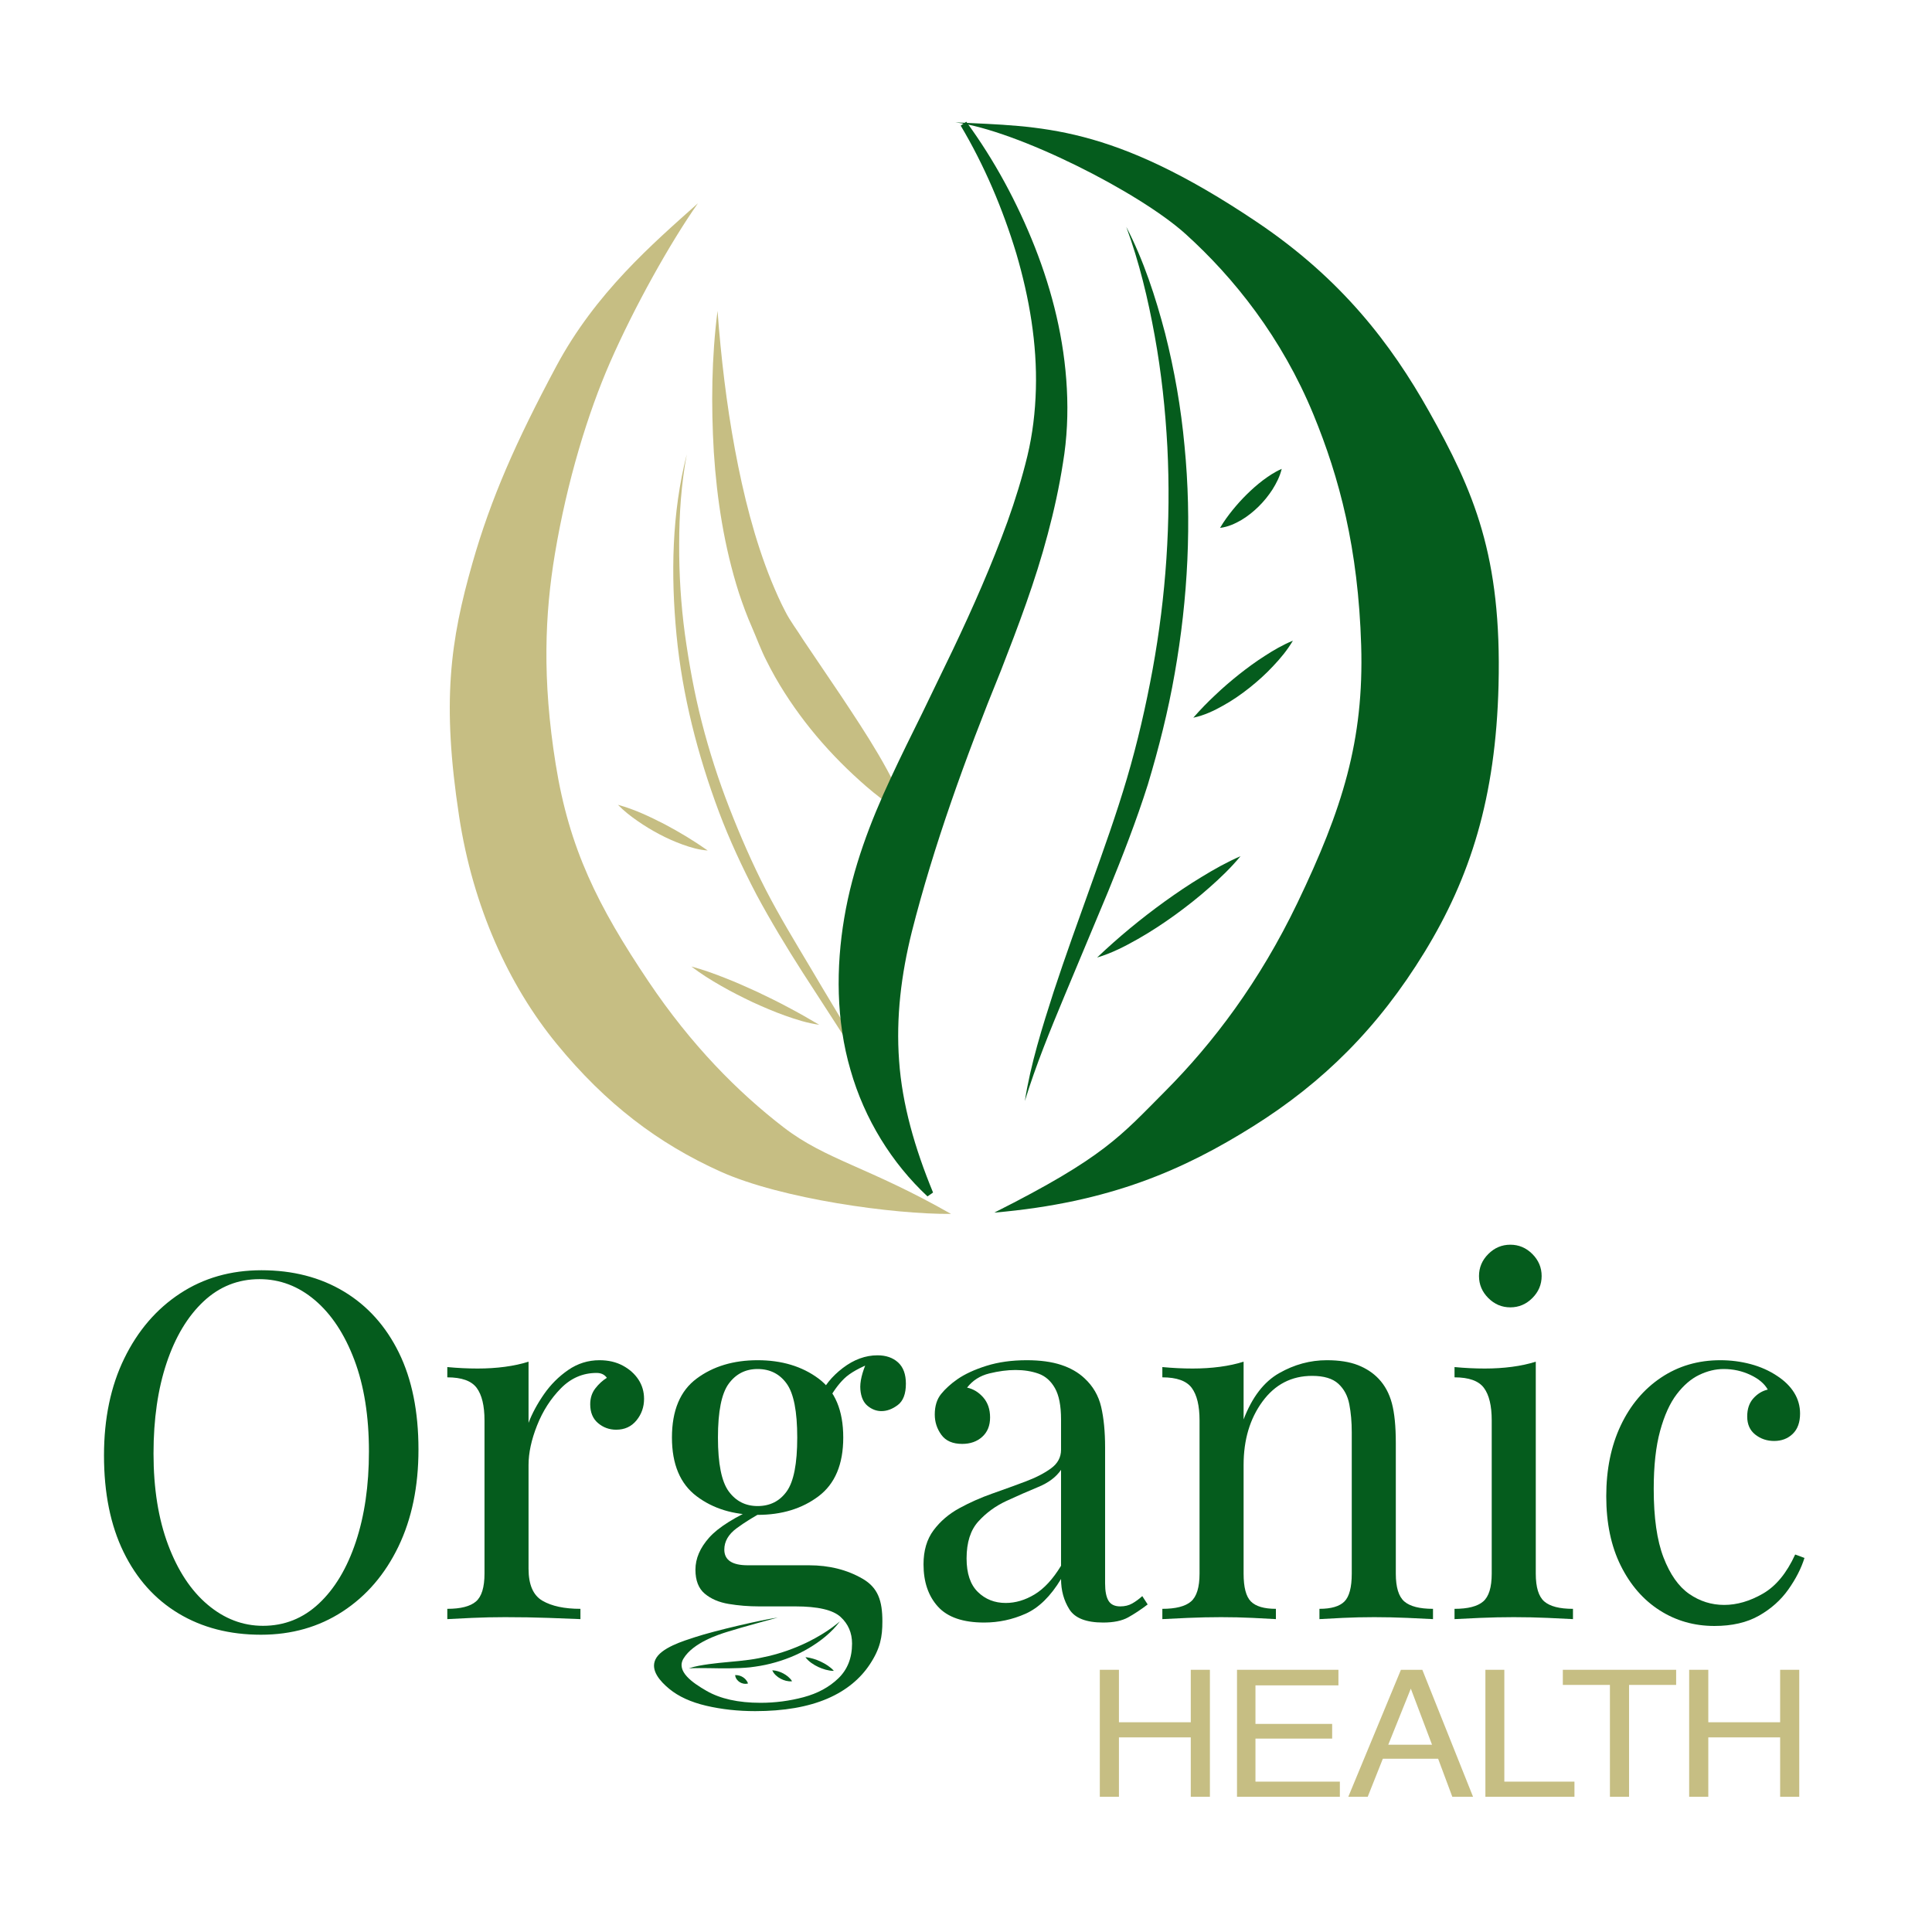 <?xml version="1.0" encoding="UTF-8"?> <svg xmlns="http://www.w3.org/2000/svg" xmlns:xlink="http://www.w3.org/1999/xlink" width="1000pt" height="1000pt" viewBox="0 0 1000 1000"> <g id="surface1"> <path style=" stroke:none;fill-rule:nonzero;fill:rgb(77.734%,74.414%,51.367%);fill-opacity:1;" d="M 569.262 864.285 L 579.16 864.285 L 579.16 891.441 L 616.344 891.441 L 616.344 864.285 L 626.242 864.285 L 626.242 930 L 616.344 930 L 616.344 899.266 L 579.16 899.266 L 579.16 930 L 569.262 930 "></path> <path style=" stroke:none;fill-rule:nonzero;fill:rgb(77.734%,74.414%,51.367%);fill-opacity:1;" d="M 640.27 864.285 L 692.77 864.285 L 692.77 872.34 L 649.824 872.34 L 649.824 892.289 L 689.52 892.289 L 689.52 899.895 L 649.824 899.895 L 649.824 922.172 L 693.508 922.172 L 693.508 930 L 640.27 930 "></path> <path style=" stroke:none;fill-rule:nonzero;fill:rgb(77.734%,74.414%,51.367%);fill-opacity:1;" d="M 741.219 903.07 L 730.238 874.039 L 718.566 903.07 Z M 725.117 864.285 L 736.195 864.285 L 762.445 930 L 751.711 930 L 744.371 910.316 L 715.758 910.316 L 707.93 930 L 697.883 930 "></path> <path style=" stroke:none;fill-rule:nonzero;fill:rgb(77.734%,74.414%,51.367%);fill-opacity:1;" d="M 768.84 864.285 L 778.637 864.285 L 778.637 922.172 L 814.934 922.172 L 814.934 930 L 768.84 930 "></path> <path style=" stroke:none;fill-rule:nonzero;fill:rgb(77.734%,74.414%,51.367%);fill-opacity:1;" d="M 867.57 864.285 L 867.57 872.113 L 843.195 872.113 L 843.195 930 L 833.297 930 L 833.297 872.113 L 808.918 872.113 L 808.918 864.285 "></path> <path style=" stroke:none;fill-rule:nonzero;fill:rgb(77.734%,74.414%,51.367%);fill-opacity:1;" d="M 874.309 864.285 L 884.211 864.285 L 884.211 891.441 L 921.395 891.441 L 921.395 864.285 L 931.289 864.285 L 931.289 930 L 921.395 930 L 921.395 899.266 L 884.211 899.266 L 884.211 930 L 874.309 930 "></path> <path style=" stroke:none;fill-rule:nonzero;fill:rgb(77.734%,74.414%,51.367%);fill-opacity:1;" d="M 237.629 422.5 C 228.582 363.238 233.043 331.711 244.543 291.414 C 254.09 257.977 267.035 228.672 287.832 189.754 C 308.277 151.504 337.832 126.152 361.246 105.215 C 346.754 125.836 328.219 159.129 315.844 187.383 C 304.215 213.926 293.461 249.223 287.211 286.73 C 282.078 317.535 280.52 351.266 287.629 395.578 C 294.633 439.219 309.348 468.859 335.668 508.023 C 357.832 541.004 381.945 565.297 405.633 583.535 C 427.543 600.402 449.652 604.047 492.234 628.316 C 462.555 628.562 404.445 620.602 372.906 606.402 C 340.641 591.859 313.566 571.312 288.219 540.402 C 263.25 509.961 244.777 469.316 237.629 422.5 "></path> <path style=" stroke:none;fill-rule:nonzero;fill:rgb(77.734%,74.414%,51.367%);fill-opacity:1;" d="M 371.395 160.926 C 373.211 185.117 376.027 209.062 380.398 232.59 C 384.773 256.07 390.555 279.234 399.277 300.773 C 401.496 306.121 403.793 311.426 406.453 316.469 C 409.016 321.57 412.703 326.25 415.723 331.164 L 435.348 360.223 C 448.344 379.867 461.918 399.988 470.945 423.836 C 465.473 420.488 460.461 416.801 455.613 412.949 C 450.68 409.176 446.082 405.109 441.582 400.926 C 432.609 392.547 424.262 383.492 416.711 373.672 C 409.176 363.852 402.352 353.324 396.754 342.039 C 393.863 336.418 391.734 330.496 389.191 324.641 C 386.602 318.805 384.445 312.855 382.453 306.887 C 374.809 282.91 371.047 258.375 369.469 233.938 C 368.039 209.492 368.309 185.043 371.395 160.926 "></path> <path style=" stroke:none;fill-rule:nonzero;fill:rgb(77.734%,74.414%,51.367%);fill-opacity:1;" d="M 355.48 235.152 C 352.602 250.508 351.547 266.109 351.539 281.66 C 351.469 297.211 352.43 312.754 354.492 328.137 C 356.633 343.508 359.387 358.797 363.246 373.82 C 367.09 388.844 371.859 403.629 377.477 418.078 C 383.102 432.523 389.297 446.762 396.387 460.57 C 403.488 474.328 411.594 487.652 419.586 501.047 C 435.309 527.941 452.707 554.242 464.551 583.289 C 457.613 569.277 449.375 556.035 440.945 542.906 C 432.637 529.707 424.031 516.676 415.574 503.527 C 407.145 490.355 399.023 476.961 391.562 463.078 C 384.305 449.141 377.621 434.867 372.09 420.141 C 361.086 390.691 353.191 359.949 350.16 328.637 C 347.176 297.43 347.707 265.516 355.48 235.152 "></path> <path style=" stroke:none;fill-rule:nonzero;fill:rgb(77.734%,74.414%,51.367%);fill-opacity:1;" d="M 357.859 500.273 C 363.832 501.859 369.555 503.934 375.203 506.164 C 380.859 508.363 386.383 510.844 391.887 513.355 C 397.348 515.953 402.785 518.59 408.113 521.469 C 413.48 524.285 418.711 527.285 424.02 530.422 C 417.879 529.578 411.996 527.691 406.262 525.648 C 400.512 523.605 394.938 521.176 389.41 518.656 C 383.93 516.031 378.5 513.316 373.23 510.27 C 367.945 507.254 362.766 504.035 357.859 500.273 "></path> <path style=" stroke:none;fill-rule:nonzero;fill:rgb(77.734%,74.414%,51.367%);fill-opacity:1;" d="M 319.844 416.566 C 328.52 418.934 336.324 422.688 344.027 426.625 C 351.691 430.691 358.996 435.07 366.309 440.215 C 361.781 439.914 357.473 438.637 353.332 437.148 C 349.188 435.641 345.168 433.859 341.305 431.809 C 337.43 429.773 333.691 427.492 330.086 425 C 326.48 422.504 322.992 419.805 319.844 416.566 "></path> <path style=" stroke:none;fill-rule:nonzero;fill:rgb(1.961%,36.084%,11.377%);fill-opacity:1;" d="M 775.641 354.664 C 777.309 287.781 763.008 254.453 739.539 212.73 C 720.066 178.102 694.457 144.445 650.695 115.008 C 575.109 64.164 538.734 65.551 494.531 63.336 C 526.41 67.477 589.578 99.387 613.652 121.117 C 638.723 143.754 663.477 174.797 679.844 214.578 C 693.285 247.254 703.012 283.883 704.539 333.941 C 706.043 383.25 694.82 418.844 671.547 467.328 C 651.945 508.152 627.934 539.871 603.047 564.863 C 580.027 587.984 571.551 599.008 514.633 627.652 C 574.766 622.469 613.09 605.23 648.562 583.008 C 684.852 560.25 713.363 532.008 737.359 492.777 C 760.992 454.133 774.184 413.031 775.641 354.664 "></path> <path style=" stroke:none;fill-rule:nonzero;fill:rgb(1.961%,36.084%,11.377%);fill-opacity:1;" d="M 500.129 63 C 514.754 82.965 526.516 104.82 535.676 127.973 C 544.77 151.113 550.887 175.781 552.203 201.254 C 552.879 213.957 552.324 226.891 550.191 239.605 C 548.254 252.074 545.539 264.387 542.301 276.5 C 535.891 300.777 527.031 324.086 518.102 347.02 C 499.535 392.578 483.137 438.254 471.977 482.223 C 466.484 504.309 463.711 526.523 465.375 549.082 C 466.961 571.66 473.5 594.324 482.949 617.25 L 480.066 619.254 C 461.695 602.102 447.473 579.355 440.211 553.801 C 432.75 528.262 432.648 500.766 436.988 475.09 C 441.332 449.258 450.539 425.238 461.09 402.648 C 466.355 391.316 471.844 380.234 477.297 369.227 L 493.227 336.266 C 503.656 314.371 513.324 292.395 521.465 270.02 C 525.484 258.816 528.996 247.477 531.781 235.98 C 534.477 224.738 535.844 213.184 536.168 201.477 C 536.836 178.043 532.816 154.297 526.062 131.285 C 519.113 108.352 509.609 85.785 497.254 65.023 "></path> <path style=" stroke:none;fill-rule:nonzero;fill:rgb(1.961%,36.084%,11.377%);fill-opacity:1;" d="M 582.961 117.422 C 591.969 134.809 598.086 153.605 603.074 172.59 C 607.895 191.641 611.289 211.102 613.098 230.719 C 616.953 269.965 614.887 309.762 608.023 348.609 C 604.637 368.051 599.793 387.211 594.121 406.086 C 588.137 424.961 581.004 443.207 573.625 461.305 L 551.059 515.285 C 543.57 533.266 536.191 551.254 530.445 569.93 C 533.504 550.578 539.441 531.785 545.418 513.188 C 551.531 494.602 558.199 476.246 564.758 457.906 C 571.332 439.582 577.883 421.27 583.32 402.84 C 588.781 384.332 593.09 365.508 596.582 346.559 C 603.516 308.637 606.152 269.949 604.227 231.375 C 603.199 212.098 601.141 192.828 597.668 173.77 C 594.215 154.711 589.691 135.754 582.961 117.422 "></path> <path style=" stroke:none;fill-rule:nonzero;fill:rgb(1.961%,36.084%,11.377%);fill-opacity:1;" d="M 642.098 443.16 C 637.129 449.164 631.609 454.457 625.887 459.477 C 620.191 464.539 614.211 469.23 608.062 473.688 C 601.891 478.121 595.539 482.316 588.891 486.078 C 582.258 489.836 575.371 493.406 567.867 495.609 C 579.062 484.965 590.645 475.434 602.926 466.562 C 609.066 462.156 615.324 457.906 621.832 453.98 C 628.309 450.012 634.949 446.262 642.098 443.16 "></path> <path style=" stroke:none;fill-rule:nonzero;fill:rgb(1.961%,36.084%,11.377%);fill-opacity:1;" d="M 669.211 331.602 C 666.297 336.539 662.742 340.793 658.961 344.781 C 655.219 348.816 651.137 352.473 646.859 355.895 C 642.574 359.301 638.062 362.449 633.215 365.145 C 628.41 367.855 623.309 370.309 617.66 371.473 C 621.422 367.176 625.188 363.309 629.16 359.613 C 633.082 355.875 637.18 352.383 641.398 349.016 C 645.633 345.672 649.988 342.465 654.594 339.535 C 659.168 336.562 663.914 333.793 669.211 331.602 "></path> <path style=" stroke:none;fill-rule:nonzero;fill:rgb(1.961%,36.084%,11.377%);fill-opacity:1;" d="M 663.41 242.68 C 662.449 246.695 660.652 250.102 658.645 253.332 C 656.582 256.523 654.207 259.461 651.52 262.117 C 648.832 264.766 645.867 267.168 642.559 269.148 C 639.223 271.074 635.609 272.746 631.504 273.234 C 633.578 269.672 635.77 266.762 638.059 263.906 C 640.367 261.09 642.762 258.398 645.344 255.875 C 647.918 253.344 650.629 250.926 653.57 248.68 C 656.551 246.461 659.648 244.34 663.41 242.68 "></path> <path style=" stroke:none;fill-rule:nonzero;fill:rgb(1.961%,36.084%,11.377%);fill-opacity:1;" d="M 310.309 704.043 C 314.867 704.043 318.879 704.973 322.344 706.828 C 325.801 708.688 328.504 711.098 330.449 714.051 C 332.387 717.004 333.363 720.344 333.363 724.055 C 333.363 728.277 332.051 731.996 329.434 735.199 C 326.812 738.41 323.312 740.016 318.922 740.016 C 315.375 740.016 312.246 738.875 309.547 736.598 C 306.844 734.316 305.496 731.066 305.496 726.844 C 305.496 723.637 306.383 720.887 308.156 718.609 C 309.93 716.328 311.91 714.516 314.109 713.16 C 312.926 711.477 311.152 710.629 308.789 710.629 C 301.695 710.629 295.527 713.289 290.297 718.609 C 285.059 723.93 280.961 730.305 278.012 737.734 C 275.055 745.168 273.574 752.008 273.574 758.254 L 273.574 811.961 C 273.574 820.234 275.98 825.766 280.797 828.555 C 285.609 831.34 292.152 832.73 300.43 832.73 L 300.43 838.055 C 296.543 837.887 291.055 837.672 283.961 837.418 C 276.867 837.164 269.352 837.039 261.418 837.039 C 255.672 837.039 249.973 837.164 244.316 837.418 C 238.656 837.672 234.395 837.887 231.523 838.055 L 231.523 832.73 C 238.445 832.73 243.387 831.465 246.344 828.934 C 249.297 826.398 250.777 821.586 250.777 814.492 L 250.777 735.199 C 250.777 727.602 249.422 721.988 246.723 718.355 C 244.02 714.727 238.953 712.91 231.523 712.91 L 231.523 707.59 C 236.926 708.098 242.164 708.348 247.23 708.348 C 252.125 708.348 256.812 708.055 261.289 707.461 C 265.762 706.871 269.859 705.984 273.574 704.805 L 273.574 736.469 C 275.434 731.57 278.094 726.633 281.555 721.648 C 285.016 716.672 289.195 712.488 294.098 709.109 C 298.992 705.734 304.395 704.043 310.309 704.043 "></path> <path style=" stroke:none;fill-rule:nonzero;fill:rgb(1.961%,36.084%,11.377%);fill-opacity:1;" d="M 428.609 725.07 L 424.051 723.297 C 426.414 717.555 430.469 712.488 436.211 708.094 C 441.949 703.707 447.945 701.508 454.195 701.508 C 458.586 701.508 462.133 702.734 464.836 705.18 C 467.535 707.633 468.887 711.305 468.887 716.203 C 468.887 721.438 467.496 725.109 464.711 727.223 C 461.922 729.336 459.094 730.387 456.223 730.387 C 453.691 730.387 451.32 729.504 449.129 727.727 C 446.934 725.953 445.664 723.129 445.328 719.242 C 444.988 715.359 446.172 710.375 448.875 704.297 L 452.172 705.055 C 445.074 707.758 440.012 710.59 436.969 713.543 C 433.93 716.5 431.145 720.34 428.609 725.07 M 392.133 779.531 C 398.547 779.531 403.57 777 407.203 771.934 C 410.836 766.867 412.652 757.582 412.652 744.066 C 412.652 730.559 410.836 721.27 407.203 716.203 C 403.57 711.137 398.547 708.602 392.133 708.602 C 385.883 708.602 380.898 711.137 377.184 716.203 C 373.469 721.27 371.609 730.559 371.609 744.066 C 371.609 757.582 373.469 766.867 377.184 771.934 C 380.898 777 385.883 779.531 392.133 779.531 M 392.133 784.094 C 379.633 784.094 369.117 780.887 360.594 774.465 C 352.062 768.051 347.797 757.918 347.797 744.066 C 347.797 730.051 352.062 719.875 360.594 713.543 C 369.117 707.211 379.633 704.043 392.133 704.043 C 404.629 704.043 415.141 707.211 423.672 713.543 C 432.195 719.875 436.465 730.051 436.465 744.066 C 436.465 757.918 432.195 768.051 423.672 774.465 C 415.141 780.887 404.629 784.094 392.133 784.094 M 390.863 885.676 C 381.91 885.676 373.469 884.746 365.531 882.891 C 357.594 881.031 351.219 878.117 346.406 874.152 C 341.594 870.18 336.699 864.625 339.188 859.078 C 341.965 852.883 353.719 849.359 359.746 847.391 C 370.371 843.922 393.98 838.473 402.582 837.242 C 402.582 837.242 383.883 842.262 376.145 844.727 C 372.172 845.992 358.82 850.16 353.801 858.43 C 349.766 865.066 358.477 871.023 365.656 875.164 C 372.836 879.301 382.164 881.371 393.652 881.371 C 401.25 881.371 408.68 880.398 415.945 878.457 C 423.203 876.516 429.199 873.266 433.93 868.703 C 438.656 864.145 441.023 858.148 441.023 850.719 C 441.023 845.145 439.035 840.543 435.07 836.91 C 431.098 833.281 423.289 831.465 411.637 831.465 L 392.891 831.465 C 387.484 831.465 382.25 831.047 377.184 830.199 C 372.117 829.355 367.98 827.582 364.773 824.879 C 361.562 822.18 359.957 818.039 359.957 812.465 C 359.957 806.727 362.32 801.191 367.051 795.871 C 371.777 790.555 380.477 785.105 393.145 779.531 L 396.184 781.812 C 390.441 784.852 385.457 787.938 381.238 791.059 C 377.016 794.188 374.902 797.859 374.902 802.078 C 374.902 807.488 378.957 810.188 387.062 810.188 L 418.73 810.188 C 429.199 810.188 438.445 812.508 446.469 817.152 C 454.488 821.801 456.719 828.59 456.719 839.23 C 456.719 847.168 455.691 853.234 450.156 861.562 C 445.406 868.711 438.277 874.91 428.23 879.219 C 418.18 883.523 405.723 885.676 390.863 885.676 "></path> <path style=" stroke:none;fill-rule:nonzero;fill:rgb(1.961%,36.084%,11.377%);fill-opacity:1;" d="M 520.57 829.691 C 525.637 829.691 530.613 828.215 535.516 825.258 C 540.41 822.305 544.973 817.367 549.195 810.438 L 549.195 760.785 C 546.66 764.504 542.734 767.461 537.414 769.652 C 532.094 771.852 526.605 774.258 520.949 776.875 C 515.289 779.496 510.438 783.039 506.383 787.512 C 502.328 791.988 500.301 798.367 500.301 806.641 C 500.301 814.41 502.242 820.191 506.129 823.992 C 510.012 827.793 514.824 829.691 520.57 829.691 M 509.422 839.824 C 498.441 839.824 490.465 837.082 485.484 831.594 C 480.5 826.105 478.012 818.797 478.012 809.68 C 478.012 802.586 479.738 796.719 483.203 792.074 C 486.664 787.43 491.098 783.629 496.504 780.672 C 501.906 777.719 507.605 775.188 513.602 773.074 C 519.598 770.965 525.297 768.895 530.703 766.867 C 536.105 764.84 540.539 762.562 544.004 760.027 C 547.461 757.496 549.195 754.289 549.195 750.402 L 549.195 734.695 C 549.195 727.602 548.137 722.199 546.027 718.48 C 543.914 714.77 541.09 712.273 537.543 711.008 C 533.996 709.742 530.023 709.109 525.637 709.109 C 521.41 709.109 516.895 709.703 512.082 710.883 C 507.27 712.066 503.426 714.516 500.559 718.23 C 503.762 718.906 506.551 720.598 508.918 723.297 C 511.277 725.996 512.465 729.461 512.465 733.68 C 512.465 737.906 511.109 741.242 508.41 743.688 C 505.707 746.137 502.242 747.359 498.023 747.359 C 493.121 747.359 489.535 745.801 487.258 742.676 C 484.977 739.551 483.836 736.047 483.836 732.16 C 483.836 727.773 484.934 724.223 487.129 721.52 C 489.32 718.82 492.109 716.289 495.488 713.922 C 499.371 711.223 504.395 708.898 510.562 706.953 C 516.727 705.016 523.691 704.043 531.461 704.043 C 538.383 704.043 544.297 704.848 549.195 706.449 C 554.09 708.055 558.145 710.379 561.355 713.414 C 565.746 717.469 568.613 722.406 569.969 728.234 C 571.316 734.062 571.996 741.027 571.996 749.133 L 571.996 819.559 C 571.996 823.613 572.586 826.613 573.766 828.551 C 574.945 830.496 576.973 831.465 579.848 831.465 C 582.211 831.465 584.281 830.961 586.055 829.945 C 587.828 828.934 589.559 827.664 591.246 826.145 L 594.035 830.453 C 590.488 833.156 587.105 835.391 583.902 837.164 C 580.691 838.938 576.383 839.824 570.98 839.824 C 562.199 839.824 556.371 837.547 553.5 832.984 C 550.629 828.426 549.195 823.191 549.195 817.277 C 543.789 826.234 537.668 832.227 530.828 835.266 C 523.988 838.305 516.852 839.824 509.422 839.824 "></path> <path style=" stroke:none;fill-rule:nonzero;fill:rgb(1.961%,36.084%,11.377%);fill-opacity:1;" d="M 686.746 704.043 C 693.164 704.043 698.527 704.891 702.836 706.574 C 707.141 708.266 710.727 710.629 713.602 713.668 C 716.805 717.051 719.086 721.27 720.438 726.336 C 721.789 731.402 722.469 738.242 722.469 746.855 L 722.469 814.492 C 722.469 821.586 723.941 826.398 726.898 828.934 C 729.852 831.465 734.793 832.73 741.719 832.73 L 741.719 838.055 C 738.848 837.887 734.457 837.672 728.547 837.418 C 722.633 837.164 716.895 837.039 711.32 837.039 C 705.746 837.039 700.301 837.164 694.98 837.418 C 689.66 837.672 685.645 837.887 682.945 838.055 L 682.945 832.73 C 689.027 832.73 693.336 831.465 695.867 828.934 C 698.398 826.398 699.668 821.586 699.668 814.492 L 699.668 741.281 C 699.668 736.047 699.242 731.234 698.398 726.844 C 697.555 722.453 695.652 718.906 692.699 716.203 C 689.742 713.504 685.227 712.148 679.148 712.148 C 668.508 712.148 659.934 716.582 653.434 725.449 C 646.934 734.316 643.684 745.254 643.684 758.254 L 643.684 814.492 C 643.684 821.586 644.949 826.398 647.48 828.934 C 650.016 831.465 654.32 832.73 660.402 832.73 L 660.402 838.055 C 657.699 837.887 653.688 837.672 648.367 837.418 C 643.051 837.164 637.602 837.039 632.027 837.039 C 626.453 837.039 620.715 837.164 614.805 837.418 C 608.891 837.672 604.5 837.887 601.629 838.055 L 601.629 832.73 C 608.555 832.73 613.492 831.465 616.449 828.934 C 619.402 826.398 620.883 821.586 620.883 814.492 L 620.883 735.199 C 620.883 727.602 619.527 721.988 616.828 718.355 C 614.129 714.727 609.059 712.91 601.629 712.91 L 601.629 707.59 C 607.031 708.098 612.27 708.348 617.336 708.348 C 622.23 708.348 626.918 708.055 631.395 707.461 C 635.867 706.871 639.965 705.984 643.684 704.805 L 643.684 734.695 C 648.07 723.211 654.195 715.23 662.051 710.758 C 669.898 706.281 678.137 704.043 686.746 704.043 "></path> <path style=" stroke:none;fill-rule:nonzero;fill:rgb(1.961%,36.084%,11.377%);fill-opacity:1;" d="M 781.742 644.258 C 786.133 644.258 789.93 645.863 793.141 649.07 C 796.348 652.281 797.953 656.082 797.953 660.473 C 797.953 664.863 796.348 668.664 793.141 671.871 C 789.93 675.078 786.133 676.684 781.742 676.684 C 777.348 676.684 773.547 675.078 770.344 671.871 C 767.133 668.664 765.527 664.863 765.527 660.473 C 765.527 656.082 767.133 652.281 770.344 649.07 C 773.547 645.863 777.348 644.258 781.742 644.258 M 794.914 704.805 L 794.914 814.492 C 794.914 821.586 796.391 826.398 799.348 828.934 C 802.301 831.465 807.238 832.734 814.168 832.734 L 814.168 838.055 C 811.293 837.887 806.945 837.672 801.121 837.418 C 795.297 837.164 789.426 837.039 783.516 837.039 C 777.77 837.039 771.945 837.164 766.035 837.418 C 760.121 837.672 755.73 837.887 752.863 838.055 L 752.863 832.734 C 759.785 832.734 764.727 831.465 767.68 828.934 C 770.637 826.398 772.113 821.586 772.113 814.492 L 772.113 735.199 C 772.113 727.602 770.762 721.988 768.062 718.355 C 765.359 714.727 760.289 712.91 752.863 712.91 L 752.863 707.59 C 758.266 708.098 763.504 708.348 768.566 708.348 C 773.465 708.348 778.152 708.055 782.629 707.461 C 787.102 706.871 791.195 705.988 794.914 704.805 "></path> <path style=" stroke:none;fill-rule:nonzero;fill:rgb(1.961%,36.084%,11.377%);fill-opacity:1;" d="M 890.418 704.043 C 895.82 704.043 901.059 704.719 906.125 706.066 C 911.191 707.422 915.75 709.449 919.805 712.148 C 923.688 714.684 926.645 717.594 928.672 720.887 C 930.699 724.184 931.711 727.773 931.711 731.656 C 931.711 736.215 930.445 739.723 927.91 742.168 C 925.379 744.617 922.168 745.84 918.285 745.84 C 914.566 745.84 911.316 744.742 908.531 742.547 C 905.746 740.355 904.352 737.227 904.352 733.176 C 904.352 729.289 905.402 726.168 907.52 723.801 C 909.629 721.438 912.117 719.918 914.992 719.242 C 913.301 716.203 910.305 713.668 905.996 711.641 C 901.691 709.617 897.09 708.602 892.191 708.602 C 887.969 708.602 883.746 709.617 879.523 711.641 C 875.301 713.668 871.418 717.004 867.871 721.648 C 864.328 726.297 861.453 732.629 859.262 740.648 C 857.062 748.672 855.965 758.68 855.965 770.668 C 855.965 785.531 857.652 797.355 861.031 806.133 C 864.41 814.914 868.844 821.207 874.332 825.008 C 879.816 828.805 885.859 830.707 892.445 830.707 C 899.031 830.707 905.699 828.766 912.457 824.879 C 919.211 820.996 924.785 814.238 929.18 804.613 L 933.992 806.387 C 932.301 811.793 929.516 817.238 925.633 822.727 C 921.742 828.215 916.68 832.73 910.434 836.277 C 904.184 839.824 896.5 841.598 887.379 841.598 C 876.906 841.598 867.449 838.895 859.008 833.492 C 850.559 828.09 843.848 820.363 838.867 810.312 C 833.883 800.266 831.395 788.316 831.395 774.469 C 831.395 760.621 833.883 748.418 838.867 737.859 C 843.848 727.309 850.812 719.031 859.766 713.035 C 868.715 707.043 878.934 704.043 890.418 704.043 "></path> <path style=" stroke:none;fill-rule:nonzero;fill:rgb(1.961%,36.084%,11.377%);fill-opacity:1;" d="M 434.715 839.23 C 430.5 844.938 424.762 849.434 418.645 853.086 C 412.488 856.746 405.734 859.383 398.781 861.121 C 395.305 862.004 391.762 862.57 388.215 863.008 C 384.621 863.371 381.09 863.48 377.57 863.516 C 370.527 863.633 363.57 863.188 356.539 863.527 C 359.902 862.391 363.434 861.859 366.922 861.352 L 372.168 860.723 L 377.402 860.215 C 380.883 859.895 384.352 859.59 387.723 859.113 C 391.129 858.664 394.488 857.969 397.82 857.191 C 404.488 855.605 410.973 853.309 417.184 850.355 C 423.367 847.355 429.344 843.785 434.715 839.23 "></path> <path style=" stroke:none;fill-rule:nonzero;fill:rgb(1.961%,36.084%,11.377%);fill-opacity:1;" d="M 431.609 864.84 C 430.109 864.863 428.734 864.59 427.391 864.242 C 426.055 863.879 424.773 863.398 423.531 862.82 C 422.293 862.238 421.102 861.551 419.969 860.742 C 418.852 859.914 417.742 859.004 416.898 857.746 C 418.387 857.895 419.715 858.199 421.035 858.59 C 422.344 858.984 423.609 859.473 424.832 860.055 C 426.059 860.633 427.246 861.297 428.387 862.066 C 429.52 862.852 430.629 863.699 431.609 864.84 "></path> <path style=" stroke:none;fill-rule:nonzero;fill:rgb(1.961%,36.084%,11.377%);fill-opacity:1;" d="M 409.984 870.207 C 408.828 870.355 407.805 870.199 406.816 869.973 C 405.836 869.727 404.91 869.363 404.039 868.895 C 403.164 868.43 402.34 867.855 401.594 867.152 C 400.859 866.441 400.152 865.637 399.738 864.531 C 400.898 864.594 401.863 864.801 402.812 865.082 C 403.746 865.371 404.637 865.746 405.484 866.203 C 406.332 866.66 407.137 867.199 407.902 867.836 C 408.656 868.492 409.383 869.211 409.984 870.207 "></path> <path style=" stroke:none;fill-rule:nonzero;fill:rgb(1.961%,36.084%,11.377%);fill-opacity:1;" d="M 387.172 871.348 C 386.289 871.617 385.539 871.574 384.824 871.449 C 384.121 871.312 383.477 871.051 382.887 870.684 C 382.301 870.312 381.773 869.84 381.344 869.242 C 380.926 868.637 380.562 867.93 380.52 867.008 C 381.441 867 382.117 867.125 382.766 867.305 C 383.402 867.496 383.984 867.754 384.52 868.098 C 385.055 868.438 385.551 868.852 386.004 869.363 C 386.445 869.895 386.863 870.48 387.172 871.348 "></path> <path style=" stroke:none;fill-rule:nonzero;fill:rgb(1.961%,36.084%,11.377%);fill-opacity:1;" d="M 134.309 662.086 C 123.199 662.086 113.551 665.93 105.348 673.621 C 97.148 681.312 90.773 691.91 86.25 705.41 C 81.723 718.906 79.461 734.547 79.461 752.316 C 79.461 770.434 81.977 786.199 87.02 799.613 C 92.059 813.027 98.895 823.367 107.523 830.621 C 116.152 837.891 125.684 841.52 136.105 841.52 C 147.211 841.52 156.871 837.676 165.07 829.984 C 173.277 822.293 179.645 811.66 184.172 798.07 C 188.695 784.484 190.961 768.895 190.961 751.289 C 190.961 733.008 188.438 717.199 183.402 703.867 C 178.359 690.539 171.562 680.246 163.023 672.984 C 154.473 665.723 144.906 662.086 134.309 662.086 M 135.336 657.477 C 151.574 657.477 165.801 661.148 178.02 668.496 C 190.234 675.844 199.715 686.398 206.473 700.152 C 213.219 713.91 216.598 730.613 216.598 750.266 C 216.598 769.406 213.137 786.148 206.215 800.508 C 199.293 814.863 189.68 826.059 177.375 834.086 C 165.07 842.121 150.977 846.133 135.078 846.133 C 118.844 846.133 104.617 842.461 92.402 835.109 C 80.184 827.766 70.703 817.168 63.953 803.324 C 57.199 789.484 53.828 772.824 53.828 753.344 C 53.828 734.207 57.324 717.457 64.332 703.102 C 71.34 688.742 80.953 677.555 93.172 669.523 C 105.387 661.488 119.445 657.477 135.336 657.477 "></path> </g> </svg> 
